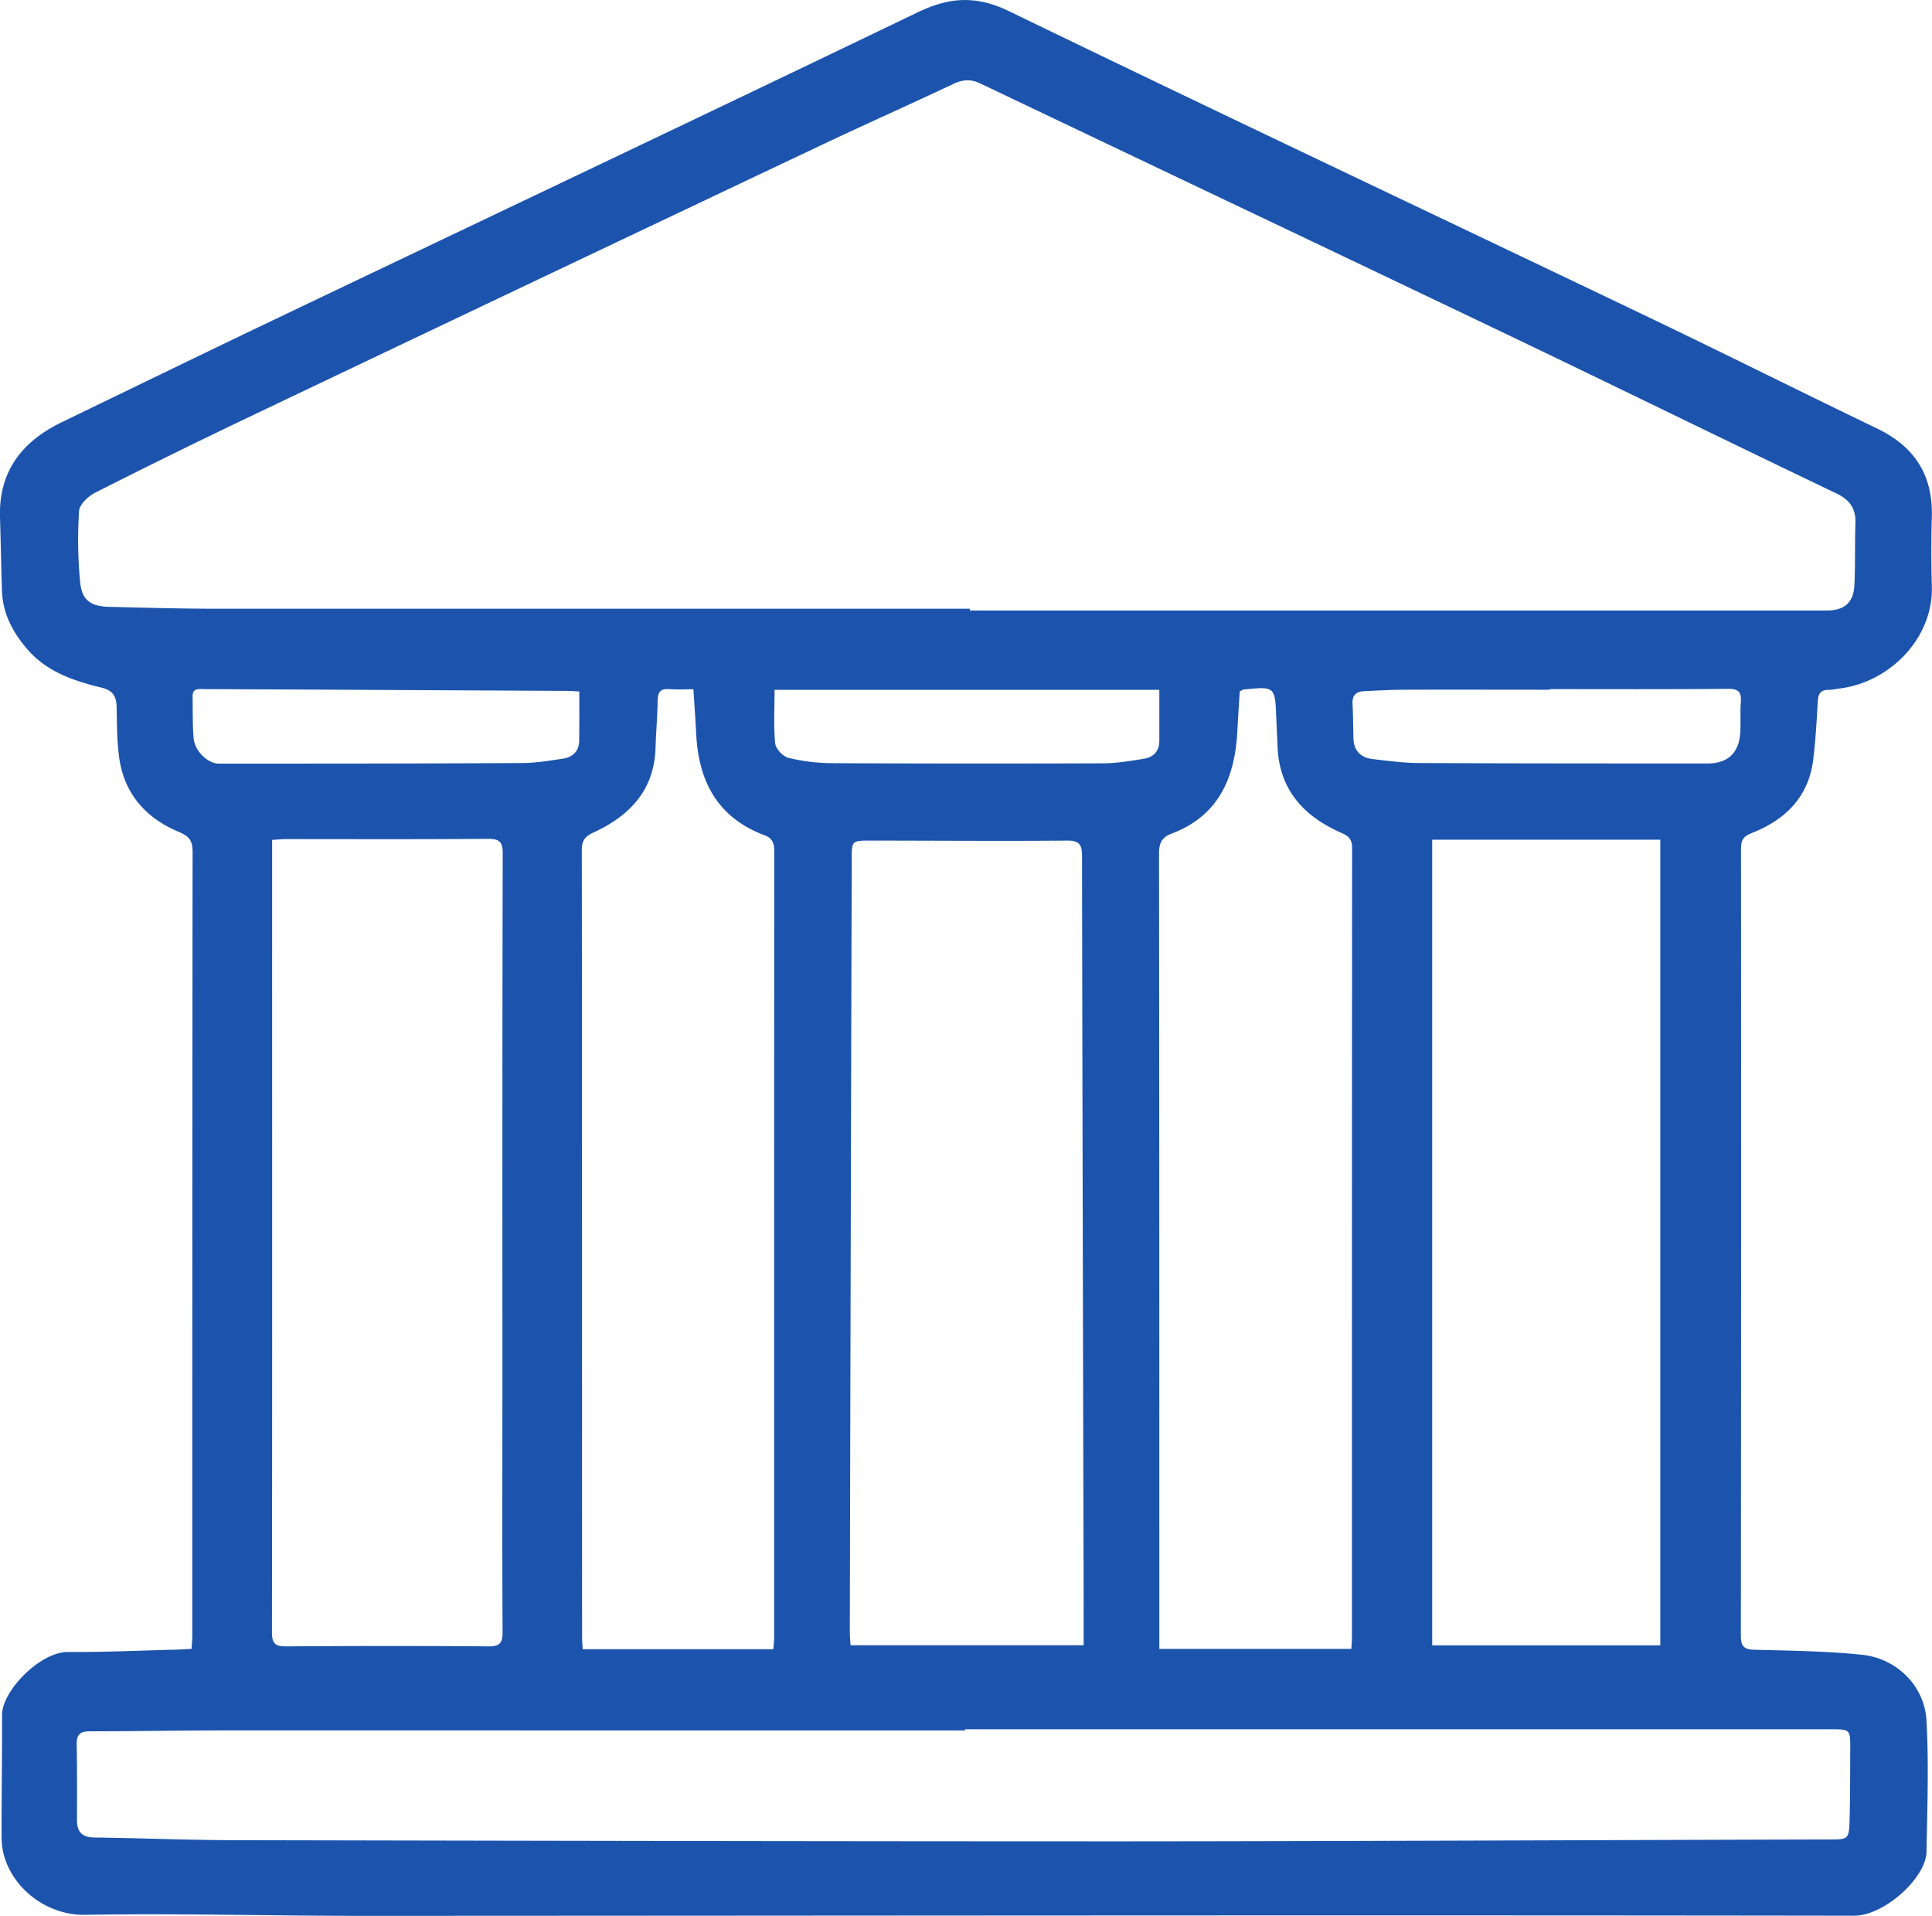 <svg width="118" height="117" fill="none" xmlns="http://www.w3.org/2000/svg"><g clip-path="url(#clip0_3133_5255)"><path d="M11.7 100.696c.018-.314.045-.574.045-.834 0-15.946 0-31.89.018-47.836 0-.682-.19-.951-.857-1.23-2.014-.843-3.332-2.341-3.63-4.549-.135-1.014-.135-2.054-.153-3.086-.018-.647-.244-1.005-.921-1.167-1.688-.413-3.323-.951-4.523-2.333-.912-1.05-1.526-2.225-1.562-3.643-.045-1.472-.072-2.952-.118-4.433-.08-2.8 1.346-4.63 3.783-5.805 4.541-2.199 9.083-4.406 13.633-6.578C30.289 13.056 43.182 6.946 56.029.762c1.95-.941 3.584-1.058 5.616-.071 12.973 6.29 26.02 12.446 39.029 18.673 4.668 2.234 9.299 4.558 13.967 6.802 2.275 1.094 3.413 2.826 3.349 5.357a75.407 75.407 0 000 4.28c.1 3.14-2.537 5.841-5.588 6.236-.235.027-.479.09-.713.09-.524 0-.65.269-.668.744-.064 1.185-.136 2.378-.28 3.554-.289 2.252-1.707 3.643-3.738 4.441-.533.207-.668.44-.668.96.009 16.026.009 32.052-.009 48.07 0 .672.216.834.857.852 2.176.054 4.361.081 6.528.305 2.14.215 3.846 1.911 3.954 4.038.145 2.656.045 5.33 0 7.995-.027 1.588-2.573 3.903-4.424 3.903-30.344-.045-60.697 0-91.041.009-5.66 0-11.33-.161-16.991-.063-2.781.045-5.11-2.243-5.11-4.693-.01-2.512.036-5.016.027-7.528 0-1.436 2.311-3.85 4.044-3.832 2.203.018 4.415-.089 6.618-.143.29-.009.578-.027.912-.045zm47.534-63.52v.107h52.337c1.066 0 1.634-.475 1.689-1.543.063-1.265.018-2.54.063-3.805.027-.906-.361-1.426-1.201-1.821-6.753-3.23-13.48-6.533-20.233-9.763-10.653-5.097-21.333-10.157-31.996-15.245-.587-.278-1.065-.26-1.643.009-2.718 1.283-5.462 2.503-8.17 3.786a17261.538 17261.538 0 00-34.47 16.376 449.297 449.297 0 00-9.796 4.81c-.425.215-.957.718-.984 1.113a26.708 26.708 0 00.072 4.414c.117 1.059.668 1.418 1.76 1.445 2.23.054 4.47.117 6.7.117h45.872zm-.289 68.428v.072H13.542c-2.69 0-5.372.054-8.062.054-.578 0-.804.197-.795.772.027 1.561.018 3.113.018 4.675 0 .726.343 1.031 1.084 1.04 2.925.036 5.85.162 8.775.162 18.057.036 36.122.072 54.179.072 14.364-.009 28.728-.081 43.083-.117 1.029 0 1.101-.045 1.138-1.05.045-1.48.036-2.961.045-4.441.009-1.239.009-1.239-1.237-1.239H58.945zm7.24-5.132v-.916c0-2.674-.008-5.339-.017-8.013-.027-13.082-.063-26.165-.081-39.248 0-.69-.145-.969-.912-.96-4.018.036-8.026 0-12.044 0-1.102 0-1.11.018-1.11 1.104-.046 15.73-.082 31.45-.118 47.18 0 .278.027.566.045.853h14.238zM16.62 51.29v.88c0 15.837.01 31.674-.009 47.512 0 .637.163.87.84.861 4.126-.026 8.243-.035 12.369 0 .722.009.885-.224.876-.906-.027-5.106-.01-10.202-.01-15.308 0-10.732-.008-21.472.019-32.204 0-.691-.18-.898-.894-.898-4.126.036-8.243.018-12.369.018-.235 0-.47.027-.822.045zm70.855-.009v49.2h13.93v-49.2h-13.93zm-16.667 49.415h11.728c.018-.269.036-.476.036-.682 0-16.08 0-32.15.01-48.23 0-.512-.19-.71-.642-.916-2.284-.996-3.782-2.602-3.909-5.213l-.081-1.821c-.072-1.92-.072-1.92-2.023-1.723-.045.009-.09.054-.207.116-.054.817-.108 1.687-.154 2.549-.171 2.79-1.173 5.052-3.981 6.12-.632.242-.795.583-.795 1.229.018 15.837.018 31.675.018 47.512v1.059zm-23.573.018c.019-.287.046-.494.046-.7 0-16.017 0-32.034.009-48.05 0-.485-.127-.782-.605-.96-2.853-1.069-4.018-3.285-4.162-6.165-.045-.889-.109-1.777-.172-2.746-.55 0-1.02.027-1.49-.01-.523-.035-.686.19-.695.692-.009.95-.099 1.902-.126 2.853-.063 2.602-1.562 4.182-3.774 5.205-.55.25-.731.502-.731 1.094.018 16.044.009 32.088.018 48.132 0 .206.027.413.036.655h11.647zm47.426-58.63v.036c-2.952 0-5.904-.01-8.857 0-.821 0-1.643.053-2.473.09-.47.017-.74.215-.723.735.036.71.036 1.427.055 2.136.018.754.433 1.184 1.164 1.274.948.108 1.905.242 2.853.242 5.878.027 11.755.027 17.632.027 1.174 0 1.869-.61 1.969-1.785.054-.655-.009-1.328.045-1.983.054-.656-.226-.8-.831-.79-3.602.036-7.223.018-10.834.018zm-23.853.045h-23.5c0 1.121-.063 2.198.036 3.266.036.332.478.807.821.888.84.207 1.725.314 2.6.323 5.526.027 11.051.027 16.576.01.84 0 1.689-.144 2.529-.279.586-.099.938-.467.938-1.095V42.13zm-35.427.098c-.36-.018-.623-.035-.884-.035l-15.628-.081-6.383-.027c-.335 0-.732-.09-.723.466.018.844-.009 1.696.063 2.53.073.8.867 1.553 1.544 1.553 6.167 0 12.333 0 18.5-.036.848 0 1.697-.143 2.527-.269.578-.09.966-.449.975-1.077.018-.978.01-1.947.01-3.024z" fill="#1C54AD"/></g><defs><clipPath id="clip0_3133_5255"><path fill="#fff" d="M0 0h118v117H0z"/></clipPath></defs></svg>